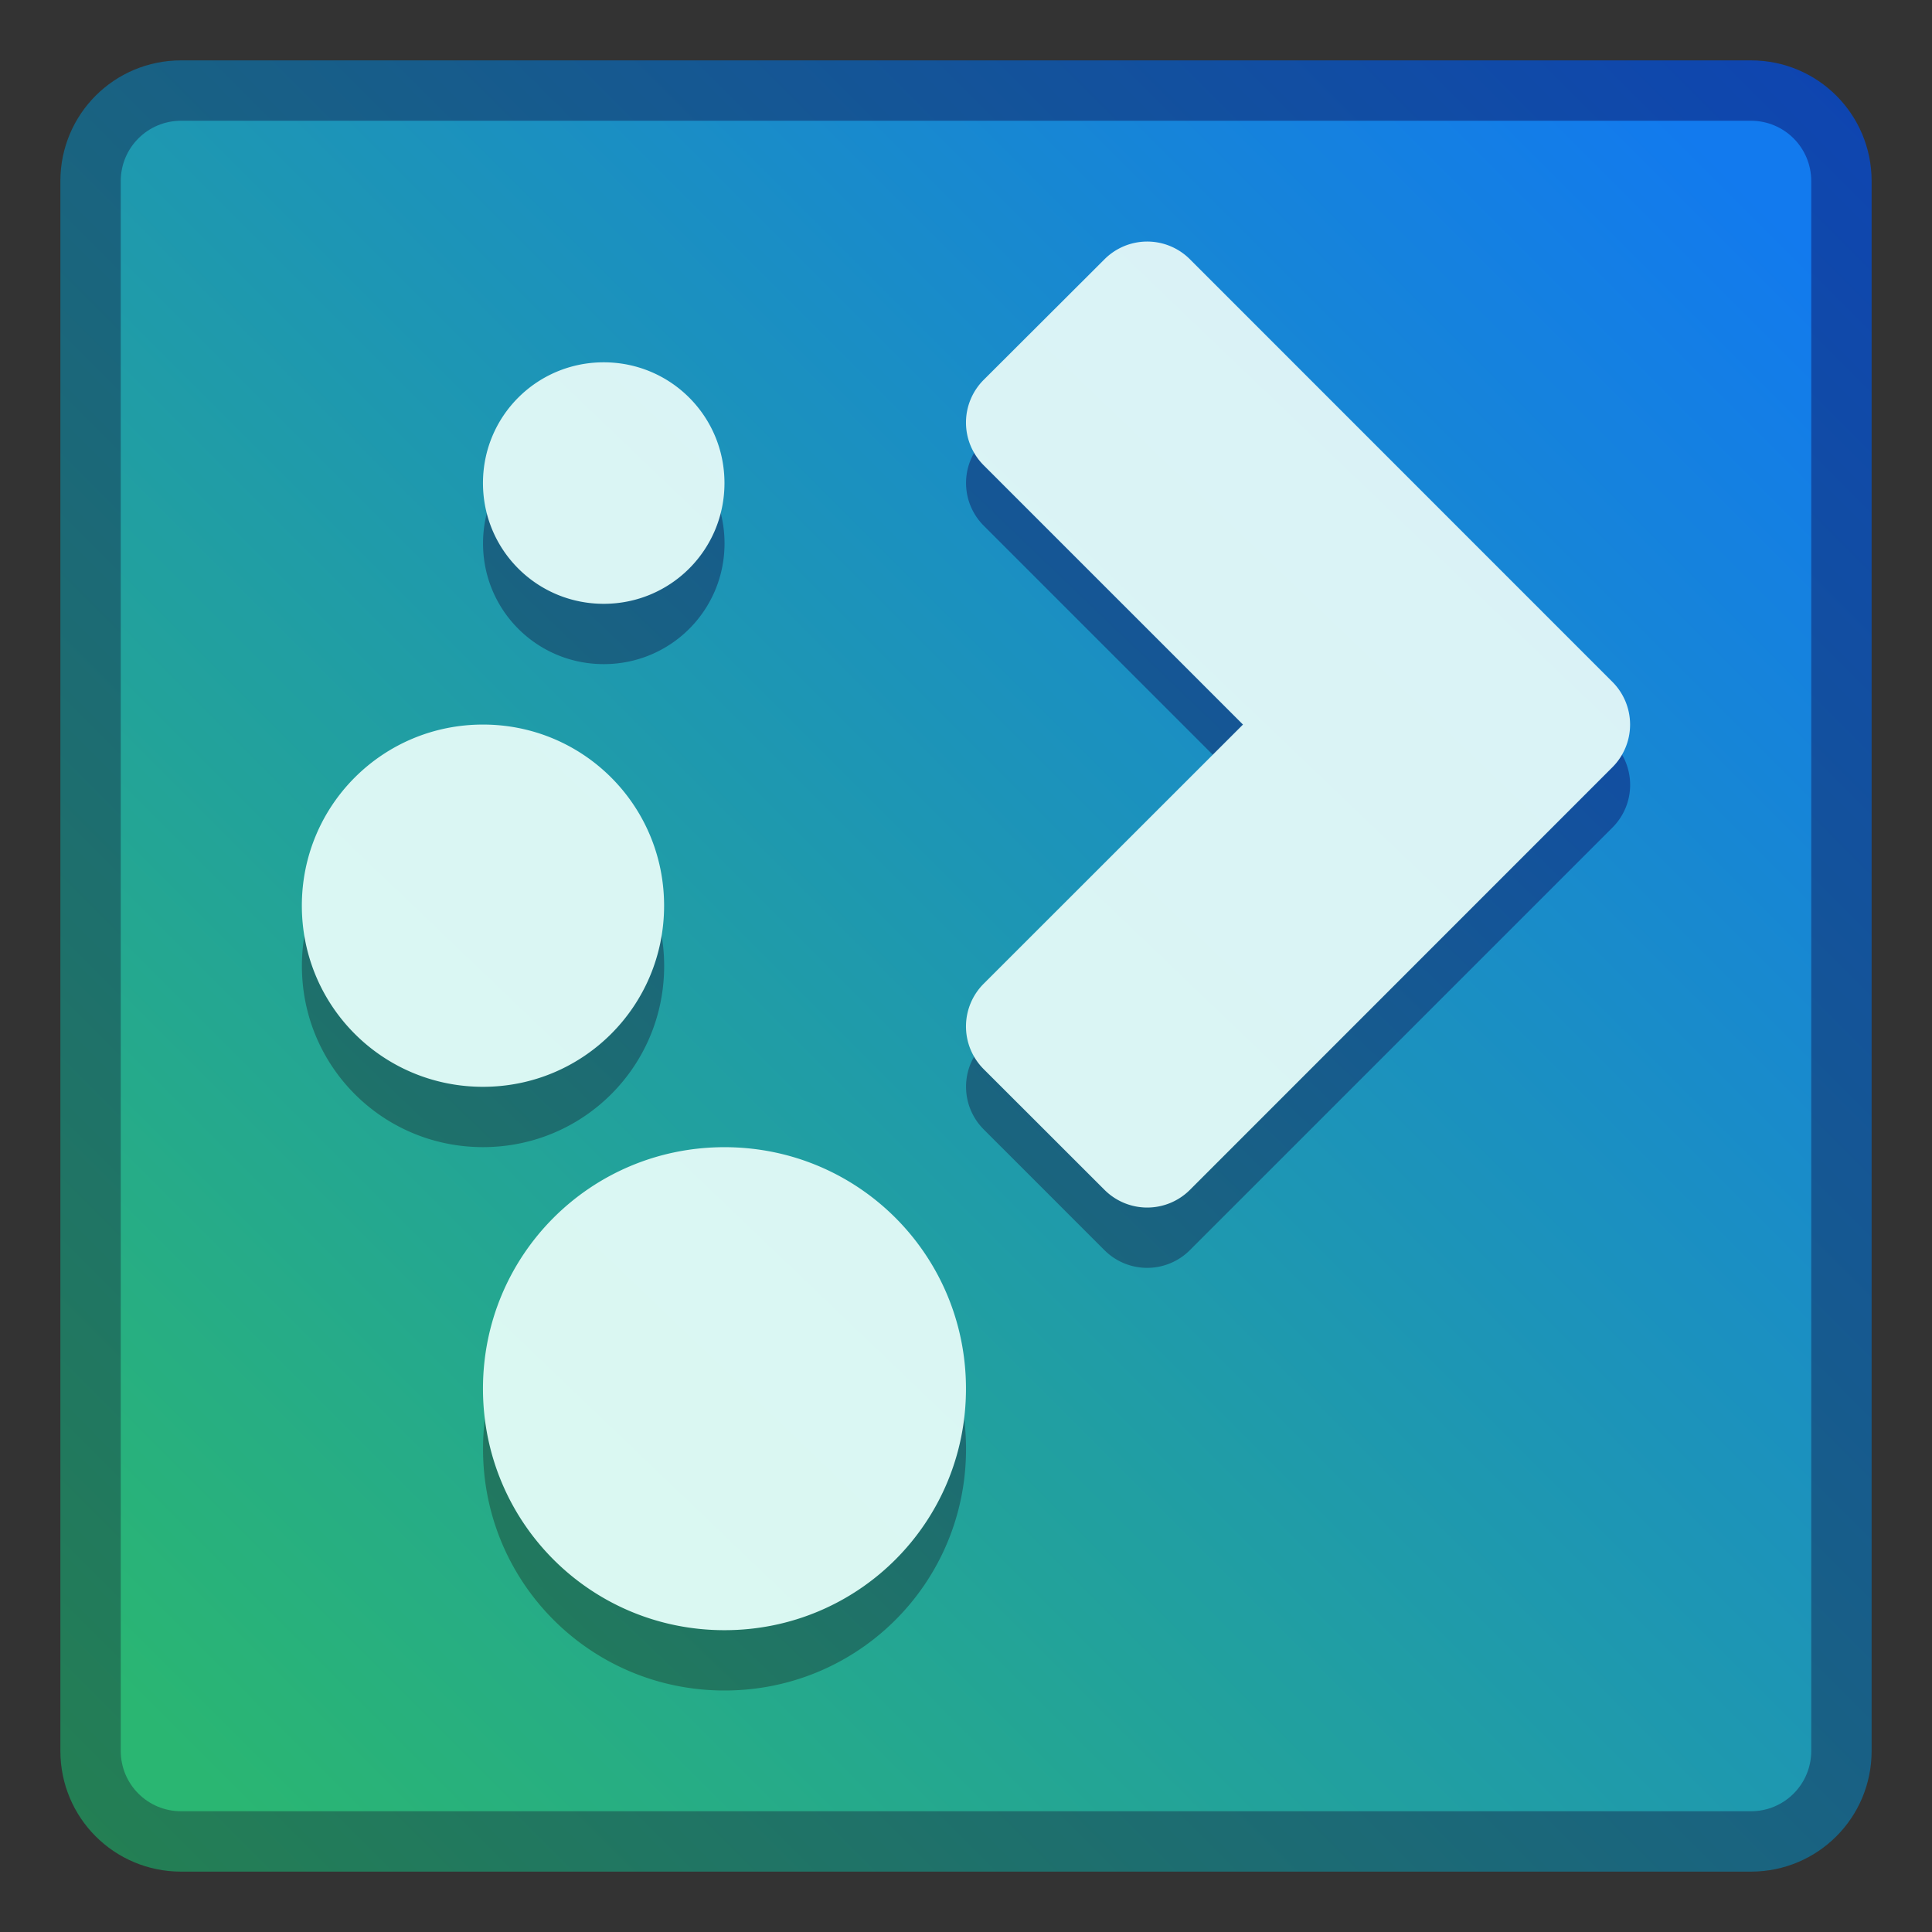 <?xml version="1.0" encoding="UTF-8" standalone="no"?>
<svg
   xmlns:dc="http://purl.org/dc/elements/1.1/"
   xmlns:cc="http://creativecommons.org/ns#"
   xmlns:rdf="http://www.w3.org/1999/02/22-rdf-syntax-ns#"
   xmlns:svg="http://www.w3.org/2000/svg"
   xmlns="http://www.w3.org/2000/svg"
   xmlns:xlink="http://www.w3.org/1999/xlink"
   xmlns:sodipodi="http://sodipodi.sourceforge.net/DTD/sodipodi-0.dtd"
   xmlns:inkscape="http://www.inkscape.org/namespaces/inkscape"
   viewBox="0 0 32 32"
   id="svg2"
   version="1.1"
   sodipodi:docname="start.svg"
   inkscape:version="0.92.4 (5da689c313, 2019-01-14)"
   width="32"
   height="32">
  <rect x="0" y="0" width="32" height="32" fill="#333333" stroke="none"/>
  <sodipodi:namedview
     pagecolor="#828282"
     bordercolor="#666666"
     borderopacity="1"
     objecttolerance="10"
     gridtolerance="10"
     guidetolerance="10"
     inkscape:pageopacity="0"
     inkscape:pageshadow="2"
     inkscape:window-width="1920"
     inkscape:window-height="1009"
     id="namedview17"
     showgrid="true"
     inkscape:zoom="11.313708"
     inkscape:cx="6.2267615"
     inkscape:cy="-10.715565"
     inkscape:window-x="0"
     inkscape:window-y="0"
     inkscape:window-maximized="1"
     inkscape:current-layer="svg2"
     fit-margin-top="0"
     fit-margin-left="0"
     fit-margin-right="0"
     fit-margin-bottom="0"
     inkscape:snap-bbox="true"
     inkscape:bbox-nodes="true"
     units="in">
    <inkscape:grid
       type="xygrid"
       id="grid938"
       originx="-22"
       originy="32" />
  </sodipodi:namedview>
  <defs
     id="defs3051">
    <linearGradient
       inkscape:collect="always"
       id="linearGradient944">
      <stop
         style="stop-color:#daf1f7;stop-opacity:1"
         offset="0"
         id="stop940" />
      <stop
         style="stop-color:#daf9f1;stop-opacity:1"
         offset="1"
         id="stop942" />
    </linearGradient>
    <style
       type="text/css"
       id="current-color-scheme">
      .ColorScheme-Text {
        color:#31363b;
      }
      </style>
    <linearGradient
       gradientTransform="matrix(0.727,0,0,0.727,8.727,110.086)"
       inkscape:collect="always"
       xlink:href="#linearGradient921"
       id="linearGradient1454-9"
       x1="32"
       y1="337.65"
       x2="54"
       y2="315.65"
       gradientUnits="userSpaceOnUse" />
    <linearGradient
       inkscape:collect="always"
       id="linearGradient921">
      <stop
         style="stop-color:#248052;stop-opacity:1"
         offset="0"
         id="stop917" />
      <stop
         style="stop-color:#0e44b2;stop-opacity:1"
         offset="1"
         id="stop919" />
    </linearGradient>
    <linearGradient
       gradientTransform="matrix(0.7,0,0,0.7,9.9,118.995)"
       inkscape:collect="always"
       xlink:href="#linearGradient4582"
       id="linearGradient1454-6-3"
       x1="32"
       y1="337.65"
       x2="54"
       y2="315.65"
       gradientUnits="userSpaceOnUse" />
    <linearGradient
       id="linearGradient4582"
       inkscape:collect="always">
      <stop
         id="stop4578"
         offset="0"
         style="stop-color:#2ab672;stop-opacity:1" />
      <stop
         id="stop4580"
         offset="1"
         style="stop-color:#127aee;stop-opacity:1" />
    </linearGradient>
    <linearGradient
       inkscape:collect="always"
       xlink:href="#linearGradient921"
       id="linearGradient1727-4"
       x1="16.478"
       y1="351.65"
       x2="26.478"
       y2="341.65"
       gradientUnits="userSpaceOnUse"
       gradientTransform="translate(18.522,2)" />
    <linearGradient
       inkscape:collect="always"
       xlink:href="#linearGradient921"
       id="linearGradient1454"
       x1="32"
       y1="337.65"
       x2="54"
       y2="315.65"
       gradientUnits="userSpaceOnUse" />
    <linearGradient
       gradientTransform="translate(0,-3.8964844e-6)"
       inkscape:collect="always"
       xlink:href="#linearGradient4582"
       id="linearGradient1454-6"
       x1="32"
       y1="337.65"
       x2="54"
       y2="315.65"
       gradientUnits="userSpaceOnUse" />
    <linearGradient
       inkscape:collect="always"
       xlink:href="#linearGradient4582"
       id="linearGradient852-2"
       x1="5.008"
       y1="295.337"
       x2="11.887"
       y2="288.458"
       gradientUnits="userSpaceOnUse"
       gradientTransform="matrix(2.7,0,0,2.7,20.237,-461.374)" />
    <linearGradient
       inkscape:collect="always"
       xlink:href="#linearGradient921"
       id="linearGradient1361"
       x1="34"
       y1="335.65"
       x2="52"
       y2="317.65"
       gradientUnits="userSpaceOnUse" />
    <linearGradient
       inkscape:collect="always"
       xlink:href="#linearGradient921"
       id="linearGradient923"
       x1="-21"
       y1="321.65"
       x2="9"
       y2="291.65"
       gradientUnits="userSpaceOnUse"
       gradientTransform="translate(53,-8)" />
    <linearGradient
       inkscape:collect="always"
       xlink:href="#linearGradient4582"
       id="linearGradient852"
       x1="5.008"
       y1="295.337"
       x2="11.887"
       y2="288.458"
       gradientUnits="userSpaceOnUse"
       gradientTransform="matrix(3.78,0,0,3.78,15.071,-804.584)" />
    <linearGradient
       inkscape:collect="always"
       xlink:href="#linearGradient921"
       id="linearGradient931"
       x1="-14"
       y1="315.65"
       x2="2"
       y2="298.65"
       gradientUnits="userSpaceOnUse"
       gradientTransform="translate(53,-8)" />
    <linearGradient
       inkscape:collect="always"
       xlink:href="#linearGradient944"
       id="linearGradient946"
       x1="55"
       y1="290.65"
       x2="39"
       y2="306.65"
       gradientUnits="userSpaceOnUse" />
    <linearGradient
       inkscape:collect="always"
       xlink:href="#linearGradient944"
       id="linearGradient954"
       x1="49"
       y1="38"
       x2="37"
       y2="50"
       gradientUnits="userSpaceOnUse" />
    <linearGradient
       inkscape:collect="always"
       xlink:href="#linearGradient944"
       id="linearGradient962"
       x1="45"
       y1="342.65"
       x2="35"
       y2="352.65"
       gradientUnits="userSpaceOnUse" />
    <linearGradient
       inkscape:collect="always"
       xlink:href="#linearGradient921"
       id="linearGradient922"
       gradientUnits="userSpaceOnUse"
       gradientTransform="translate(22,-290.65)"
       x1="-21"
       y1="321.65"
       x2="9"
       y2="291.65" />
    <linearGradient
       inkscape:collect="always"
       xlink:href="#linearGradient4582"
       id="linearGradient924"
       gradientUnits="userSpaceOnUse"
       gradientTransform="matrix(3.78,0,0,3.78,-15.929,-1087.234)"
       x1="5.008"
       y1="295.337"
       x2="11.887"
       y2="288.458" />
    <linearGradient
       gradientTransform="translate(-211.688,226.953)"
       inkscape:collect="always"
       xlink:href="#linearGradient944"
       id="linearGradient1516"
       x1="238.688"
       y1="59.697"
       x2="216.688"
       y2="82.697"
       gradientUnits="userSpaceOnUse" />
    <linearGradient
       inkscape:collect="always"
       xlink:href="#linearGradient921"
       id="linearGradient1003"
       x1="4.999"
       y1="310.65"
       x2="26.999"
       y2="287.65"
       gradientUnits="userSpaceOnUse" />
    <linearGradient
       inkscape:collect="always"
       xlink:href="#linearGradient921"
       id="linearGradient947"
       gradientUnits="userSpaceOnUse"
       x1="32"
       y1="337.65"
       x2="54"
       y2="315.65"
       gradientTransform="translate(-32,-315.65)" />
    <linearGradient
       inkscape:collect="always"
       xlink:href="#linearGradient4582"
       id="linearGradient949"
       gradientUnits="userSpaceOnUse"
       gradientTransform="translate(-32,-315.65)"
       x1="32"
       y1="337.65"
       x2="54"
       y2="315.65" />
    <linearGradient
       inkscape:collect="always"
       xlink:href="#linearGradient4582"
       id="linearGradient951"
       gradientUnits="userSpaceOnUse"
       gradientTransform="matrix(2.7,0,0,2.7,-11.806,-777.024)"
       x1="5.008"
       y1="295.337"
       x2="11.887"
       y2="288.458" />
    <linearGradient
       inkscape:collect="always"
       xlink:href="#linearGradient921"
       id="linearGradient995"
       x1="4"
       y1="19"
       x2="18"
       y2="5"
       gradientUnits="userSpaceOnUse" />
    <linearGradient
       inkscape:collect="always"
       xlink:href="#linearGradient944"
       id="linearGradient1004"
       x1="18"
       y1="4"
       x2="4"
       y2="18"
       gradientUnits="userSpaceOnUse" />
  </defs>
  <g
     transform="translate(-59,-282.65)"
     id="g883">
    <path
       inkscape:connector-curvature="0"
       id="rect1446"
       d="m 34,315.65 h 18 c 1.108,0 2,0.892 2,2 v 18 c 0,1.108 -0.892,2 -2,2 H 34 c -1.108,0 -2,-0.892 -2,-2 v -18 c 0,-1.108 0.892,-2 2,-2 z"
       style="opacity:1;vector-effect:none;fill:url(#linearGradient1454);fill-opacity:1;stroke:none;stroke-width:2;stroke-linecap:round;stroke-linejoin:round;stroke-miterlimit:4;stroke-dasharray:none;stroke-dashoffset:0;stroke-opacity:1" />
    <path
       inkscape:connector-curvature="0"
       id="rect1446-4"
       d="m 34,316.65 h 18 c 0.554,0 1,0.446 1,1 v 18 c 0,0.554 -0.446,1 -1,1 H 34 c -0.554,0 -1,-0.446 -1,-1 v -18 c 0,-0.554 0.446,-1 1,-1 z"
       style="opacity:1;vector-effect:none;fill:url(#linearGradient1454-6);fill-opacity:1;stroke:none;stroke-width:2;stroke-linecap:round;stroke-linejoin:round;stroke-miterlimit:4;stroke-dasharray:none;stroke-dashoffset:0;stroke-opacity:1" />
    <path
       id="rect843-3-3"
       d="m 33.758,316.65 h 18.571 c 0.396,0 0.714,0.319 0.714,0.714 v 18.571 c 0,0.396 -0.319,0.714 -0.714,0.714 H 33.758 c -0.396,0 -0.714,-0.319 -0.714,-0.714 v -18.571 c 0,-0.396 0.319,-0.714 0.714,-0.714 z"
       style="opacity:1;fill:url(#linearGradient852-2);fill-opacity:1;stroke:none;stroke-width:1.595;stroke-linecap:round;stroke-linejoin:round;stroke-miterlimit:4;stroke-dasharray:none;stroke-opacity:1"
       inkscape:connector-curvature="0" />
    <path
       id="rect1239-3"
       d="m 39,321.65 c -1.108,0 -2,0.892 -2,2 0,1.108 0.892,2 2,2 h 1 v 4 h -1 c -1.108,0 -2,0.892 -2,2 0,1.108 0.892,2 2,2 1.108,0 2,-0.892 2,-2 v -1 h 4 v 1 c 0,1.108 0.892,2 2,2 1.108,0 2,-0.892 2,-2 0,-1.108 -0.892,-2 -2,-2 h -1 v -4 h 1 c 1.108,0 2,-0.892 2,-2 0,-1.108 -0.892,-2 -2,-2 -1.108,0 -2,0.892 -2,2 v 1 h -4 v -1 c 0,-1.108 -0.892,-2 -2,-2 z m 0,1 c 0.554,0 1,0.446 1,1 v 1 h -1 c -0.554,0 -1,-0.446 -1,-1 0,-0.554 0.446,-1 1,-1 z m 8,0 c 0.554,0 1,0.446 1,1 0,0.554 -0.446,1 -1,1 h -1 v -1 c 0,-0.554 0.446,-1 1,-1 z m -6,3 h 4 v 4 h -4 z m -2,5 h 1 v 1 c 0,0.554 -0.446,1 -1,1 -0.554,0 -1,-0.446 -1,-1 0,-0.554 0.446,-1 1,-1 z m 7,0 h 1 c 0.554,0 1,0.446 1,1 0,0.554 -0.446,1 -1,1 -0.554,0 -1,-0.446 -1,-1 z"
       style="opacity:1;vector-effect:none;fill:url(#linearGradient1361);fill-opacity:1;stroke:none;stroke-width:2;stroke-linecap:round;stroke-linejoin:round;stroke-miterlimit:4;stroke-dasharray:none;stroke-dashoffset:0;stroke-opacity:1"
       inkscape:connector-curvature="0" />
    <path
       inkscape:connector-curvature="0"
       id="rect1239"
       transform="translate(0,282.65)"
       d="m 39,38 c -1.108,0 -2,0.892 -2,2 0,1.108 0.892,2 2,2 h 1 v 4 h -1 c -1.108,0 -2,0.892 -2,2 0,1.108 0.892,2 2,2 1.108,0 2,-0.892 2,-2 v -1 h 4 v 1 c 0,1.108 0.892,2 2,2 1.108,0 2,-0.892 2,-2 0,-1.108 -0.892,-2 -2,-2 h -1 v -4 h 1 c 1.108,0 2,-0.892 2,-2 0,-1.108 -0.892,-2 -2,-2 -1.108,0 -2,0.892 -2,2 v 1 h -4 v -1 c 0,-1.108 -0.892,-2 -2,-2 z m 0,1 c 0.554,0 1,0.446 1,1 v 1 h -1 c -0.554,0 -1,-0.446 -1,-1 0,-0.554 0.446,-1 1,-1 z m 8,0 c 0.554,0 1,0.446 1,1 0,0.554 -0.446,1 -1,1 h -1 v -1 c 0,-0.554 0.446,-1 1,-1 z m -6,3 h 4 v 4 h -4 z m -2,5 h 1 v 1 c 0,0.554 -0.446,1 -1,1 -0.554,0 -1,-0.446 -1,-1 0,-0.554 0.446,-1 1,-1 z m 7,0 h 1 c 0.554,0 1,0.446 1,1 0,0.554 -0.446,1 -1,1 -0.554,0 -1,-0.446 -1,-1 z"
       style="opacity:1;vector-effect:none;fill:url(#linearGradient954);fill-opacity:1;stroke:none;stroke-width:2;stroke-linecap:round;stroke-linejoin:round;stroke-miterlimit:4;stroke-dasharray:none;stroke-dashoffset:0;stroke-opacity:1" />
  </g>
  <g
     transform="translate(-56,-283.65)"
     id="g923">
    <rect
       ry="1"
       y="339.65"
       x="32"
       height="16"
       width="16"
       id="rect1446-6"
       style="opacity:1;vector-effect:none;fill:url(#linearGradient1454-9);fill-opacity:1;stroke:none;stroke-width:1.455;stroke-linecap:round;stroke-linejoin:round;stroke-miterlimit:4;stroke-dasharray:none;stroke-dashoffset:0;stroke-opacity:1" />
    <rect
       y="340.65"
       x="33"
       height="14"
       width="14"
       id="rect1446-4-8"
       style="opacity:1;vector-effect:none;fill:url(#linearGradient1454-6-3);fill-opacity:1;stroke:none;stroke-width:1.4;stroke-linecap:round;stroke-linejoin:round;stroke-miterlimit:4;stroke-dasharray:none;stroke-dashoffset:0;stroke-opacity:1" />
    <path
       id="rect1636-9-7"
       d="m 37,343.65 c -1.108,0 -2,0.892 -2,2 0,1.108 0.892,2 2,2 h 1 v 2 h -1 c -1.108,0 -2,0.892 -2,2 0,1.108 0.892,2 2,2 1.108,0 2,-0.892 2,-2 v -1 h 2 v 1 c 0,1.108 0.892,2 2,2 1.108,0 2,-0.892 2,-2 0,-1.108 -0.892,-2 -2,-2 h -1 v -2 h 1 c 1.108,0 2,-0.892 2,-2 0,-1.108 -0.892,-2 -2,-2 -1.108,0 -2,0.892 -2,2 v 1 h -2 v -1 c 0,-1.108 -0.892,-2 -2,-2 z m 0,1 c 0.554,0 1,0.446 1,1 v 1 h -1 c -0.554,0 -1,-0.446 -1,-1 0,-0.554 0.446,-1 1,-1 z m 6,0 c 0.554,0 1,0.446 1,1 0,0.554 -0.446,1 -1,1 h -1 v -1 c 0,-0.554 0.446,-1 1,-1 z m -4,3 h 2 v 2 h -2 z m -2,3 h 1 v 1 c 0,0.554 -0.446,1 -1,1 -0.554,0 -1,-0.446 -1,-1 0,-0.554 0.446,-1 1,-1 z m 5,0 h 1 c 0.554,0 1,0.446 1,1 0,0.554 -0.446,1 -1,1 -0.554,0 -1,-0.446 -1,-1 z"
       style="opacity:1;vector-effect:none;fill:url(#linearGradient1727-4);fill-opacity:1;stroke:none;stroke-width:2;stroke-linecap:round;stroke-linejoin:round;stroke-miterlimit:4;stroke-dasharray:none;stroke-dashoffset:0;stroke-opacity:1"
       inkscape:connector-curvature="0" />
    <path
       id="rect1636-91"
       d="m 37,342.65 c -1.108,0 -2,0.892 -2,2 0,1.108 0.892,2 2,2 h 1 v 2 h -1 c -1.108,0 -2,0.892 -2,2 0,1.108 0.892,2 2,2 1.108,0 2,-0.892 2,-2 v -1 h 2 v 1 c 0,1.108 0.892,2 2,2 1.108,0 2,-0.892 2,-2 0,-1.108 -0.892,-2 -2,-2 h -1 v -2 h 1 c 1.108,0 2,-0.892 2,-2 0,-1.108 -0.892,-2 -2,-2 -1.108,0 -2,0.892 -2,2 v 1 h -2 v -1 c 0,-1.108 -0.892,-2 -2,-2 z m 0,1 c 0.554,0 1,0.446 1,1 v 1 h -1 c -0.554,0 -1,-0.446 -1,-1 0,-0.554 0.446,-1 1,-1 z m 6,0 c 0.554,0 1,0.446 1,1 0,0.554 -0.446,1 -1,1 h -1 v -1 c 0,-0.554 0.446,-1 1,-1 z m -4,3 h 2 v 2 h -2 z m -2,3 h 1 v 1 c 0,0.554 -0.446,1 -1,1 -0.554,0 -1,-0.446 -1,-1 0,-0.554 0.446,-1 1,-1 z m 5,0 h 1 c 0.554,0 1,0.446 1,1 0,0.554 -0.446,1 -1,1 -0.554,0 -1,-0.446 -1,-1 z"
       style="opacity:1;vector-effect:none;fill:url(#linearGradient962);fill-opacity:1;stroke:none;stroke-width:2;stroke-linecap:round;stroke-linejoin:round;stroke-miterlimit:4;stroke-dasharray:none;stroke-dashoffset:0;stroke-opacity:1"
       inkscape:connector-curvature="0" />
  </g>
  <g
     id="g1013"
     transform="translate(-32)">
    <g
       id="g1108"
       transform="translate(-31,-282.65)">
      <path
         inkscape:connector-curvature="0"
         style="opacity:1;fill:url(#linearGradient923);fill-opacity:1;stroke:none;stroke-width:2.393;stroke-linecap:round;stroke-linejoin:round;stroke-miterlimit:4;stroke-dasharray:none;stroke-opacity:1"
         d="m 34,283.65 h 26 c 1.108,0 2,0.892 2,2 v 26 c 0,1.108 -0.892,2 -2,2 H 34 c -1.108,0 -2,-0.892 -2,-2 v -26 c 0,-1.108 0.892,-2 2,-2 z"
         id="rect843" />
      <path
         inkscape:connector-curvature="0"
         style="opacity:1;fill:url(#linearGradient852);fill-opacity:1;stroke:none;stroke-width:2.234;stroke-linecap:round;stroke-linejoin:round;stroke-miterlimit:4;stroke-dasharray:none;stroke-opacity:1"
         d="m 34,284.65 h 26 c 0.554,0 1,0.446 1,1 v 26 c 0,0.554 -0.446,1 -1,1 H 34 c -0.554,0 -1,-0.446 -1,-1 v -26 c 0,-0.554 0.446,-1 1,-1 z"
         id="rect843-3" />
      <path
         inkscape:connector-curvature="0"
         style="fill:url(#linearGradient931);fill-opacity:1;stroke:none;stroke-width:0.4;stroke-linecap:round;stroke-linejoin:round;stroke-miterlimit:4;stroke-dasharray:none;stroke-opacity:1"
         d="m 42,291.65 c -1.662,0 -3,1.338 -3,3 0,1.662 1.338,3 3,3 h 1 v 4 h -1 c -1.662,0 -3,1.338 -3,3 0,1.662 1.338,3 3,3 1.662,0 3,-1.338 3,-3 v -1 h 4 v 1 c 0,1.662 1.338,3 3,3 1.662,0 3,-1.338 3,-3 0,-1.662 -1.338,-3 -3,-3 h -1 v -4 h 1 c 1.662,0 3,-1.338 3,-3 0,-1.662 -1.338,-3 -3,-3 -1.662,0 -3,1.338 -3,3 v 1 h -4 v -1 c 0,-1.662 -1.338,-3 -3,-3 z m 0,2 c 0.554,0 1,0.446 1,1 v 1 h -1 c -0.554,0 -1,-0.446 -1,-1 0,-0.554 0.446,-1 1,-1 z m 10,0 c 0.554,0 1,0.446 1,1 0,0.554 -0.446,1 -1,1 h -1 v -1 c 0,-0.554 0.446,-1 1,-1 z m -7,4 h 4 v 4 h -4 z m -3,6 h 1 v 1 c 0,0.554 -0.446,1 -1,1 -0.554,0 -1,-0.446 -1,-1 0,-0.554 0.446,-1 1,-1 z m 9,0 h 1 c 0.554,0 1,0.446 1,1 0,0.554 -0.446,1 -1,1 -0.554,0 -1,-0.446 -1,-1 z"
         id="rect4510-2" />
      <path
         inkscape:connector-curvature="0"
         style="fill:url(#linearGradient946);fill-opacity:1;stroke:none;stroke-width:0.4;stroke-linecap:round;stroke-linejoin:round;stroke-miterlimit:4;stroke-dasharray:none;stroke-opacity:1"
         d="m 42,290.65 c -1.662,0 -3,1.338 -3,3 0,1.662 1.338,3 3,3 h 1 v 4 h -1 c -1.662,0 -3,1.338 -3,3 0,1.662 1.338,3 3,3 1.662,0 3,-1.338 3,-3 v -1 h 4 v 1 c 0,1.662 1.338,3 3,3 1.662,0 3,-1.338 3,-3 0,-1.662 -1.338,-3 -3,-3 h -1 v -4 h 1 c 1.662,0 3,-1.338 3,-3 0,-1.662 -1.338,-3 -3,-3 -1.662,0 -3,1.338 -3,3 v 1 h -4 v -1 c 0,-1.662 -1.338,-3 -3,-3 z m 0,2 c 0.554,0 1,0.446 1,1 v 1 h -1 c -0.554,0 -1,-0.446 -1,-1 0,-0.554 0.446,-1 1,-1 z m 10,0 c 0.554,0 1,0.446 1,1 0,0.554 -0.446,1 -1,1 h -1 v -1 c 0,-0.554 0.446,-1 1,-1 z m -7,4 h 4 v 4 h -4 z m -3,6 h 1 v 1 c 0,0.554 -0.446,1 -1,1 -0.554,0 -1,-0.446 -1,-1 0,-0.554 0.446,-1 1,-1 z m 9,0 h 1 c 0.554,0 1,0.446 1,1 0,0.554 -0.446,1 -1,1 -0.554,0 -1,-0.446 -1,-1 z"
         id="rect4510" />
    </g>
    <rect
       y="0"
       x="0"
       height="32"
       width="32"
       id="rect944"
       style="fill:#ff00ff;fill-opacity:0;stroke-linecap:butt;stroke-linejoin:miter;paint-order:markers stroke fill" />
  </g>
  <g
     id="start-here-kde">
    <path
       id="rect843-1"
       d="m 3,1 h 26 c 1.108,0 2,0.892 2,2 v 26 c 0,1.108 -0.892,2 -2,2 H 3 C 1.892,31 1,30.108 1,29 V 3 C 1,1.892 1.892,1 3,1 Z"
       style="opacity:1;fill:url(#linearGradient922);fill-opacity:1;stroke:none;stroke-width:2.393;stroke-linecap:round;stroke-linejoin:round;stroke-miterlimit:4;stroke-dasharray:none;stroke-opacity:1"
       inkscape:connector-curvature="0" />
    <path
       id="rect843-3-2"
       d="m 3,2 h 26 c 0.554,0 1,0.446 1,1 v 26 c 0,0.554 -0.446,1 -1,1 H 3 C 2.446,30 2,29.554 2,29 V 3 C 2,2.446 2.446,2 3,2 Z"
       style="opacity:1;fill:url(#linearGradient924);fill-opacity:1;stroke:none;stroke-width:2.234;stroke-linecap:round;stroke-linejoin:round;stroke-miterlimit:4;stroke-dasharray:none;stroke-opacity:1"
       inkscape:connector-curvature="0" />
    <rect
       y="0"
       x="0"
       height="32"
       width="32"
       id="rect944-9"
       style="fill:#ff00ff;fill-opacity:0;stroke-linecap:butt;stroke-linejoin:miter;paint-order:markers stroke fill" />
    <g
       id="g840"
       transform="translate(5.4047543e-4,-282.65)">
      <path
         inkscape:connector-curvature="0"
         id="rect4119-0"
         d="m 18.986,287.65 a 1,1 0 0 0 -0.693,0.293 l -2,2 a 1,1 0 0 0 0,1.414 l 4.293,4.293 -4.293,4.293 a 1,1 0 0 0 0,1.414 l 2,2 a 1,1 0 0 0 1.414,0 l 7,-7 a 1,1 0 0 0 0,-1.414 l -7,-7 a 1,1 0 0 0 -0.721,-0.293 z m -8.986,2 c -1.108,0 -2,0.892 -2,2 0,1.108 0.892,2 2,2 1.108,0 2,-0.892 2,-2 0,-1.108 -0.892,-2 -2,-2 z m -2,6 c -1.662,0 -3,1.338 -3,3 0,1.662 1.338,3 3,3 1.662,0 3,-1.338 3,-3 0,-1.662 -1.338,-3 -3,-3 z m 4,7 c -2.216,0 -4,1.784 -4,4 0,2.216 1.784,4 4,4 2.216,0 4,-1.784 4,-4 0,-2.216 -1.784,-4 -4,-4 z"
         style="fill:url(#linearGradient1003);fill-opacity:1;stroke-width:0.64" />
      <path
         inkscape:connector-curvature="0"
         style="fill:url(#linearGradient1516);fill-opacity:1;stroke-width:0.64"
         d="m 18.985,286.651 a 1,1 0 0 0 -0.691,0.293 l -2.002,1.998 a 1,1 0 0 0 0,1.414 l 4.295,4.295 -4.295,4.293 a 1,1 0 0 0 0,1.414 l 2.002,2 a 1,1 0 0 0 1.414,0 l 6.998,-7 a 1,1 0 0 0 0,-1.414 l -6.998,-7 a 1,1 0 0 0 -0.723,-0.293 z m -8.986,2 c -1.108,0 -2,0.892 -2,2 0,1.108 0.892,2 2,2 1.108,0 2,-0.892 2,-2 0,-1.108 -0.892,-2 -2,-2 z m -2,6 c -1.662,0 -3,1.338 -3,3 0,1.662 1.338,3 3,3 1.662,0 3,-1.338 3,-3 0,-1.662 -1.338,-3 -3,-3 z m 4,7 c -2.216,0 -4,1.784 -4,4 0,2.216 1.784,4 4,4 2.216,0 4,-1.784 4,-4 0,-2.216 -1.784,-4 -4,-4 z"
         id="rect4119-72" />
    </g>
  </g>
  <g
     id="22-22-start-here-kde"
     transform="translate(5,32)">
    <path
       inkscape:connector-curvature="0"
       id="rect1446-2"
       d="m 2,0 h 18 c 1.108,0 2,0.892 2,2 v 18 c 0,1.108 -0.892,2 -2,2 H 2 C 0.892,22 0,21.108 0,20 V 2 C 0,0.892 0.892,0 2,0 Z"
       style="opacity:1;vector-effect:none;fill:url(#linearGradient947);fill-opacity:1;stroke:none;stroke-width:2;stroke-linecap:round;stroke-linejoin:round;stroke-miterlimit:4;stroke-dasharray:none;stroke-dashoffset:0;stroke-opacity:1" />
    <path
       inkscape:connector-curvature="0"
       id="rect1446-4-9"
       d="m 2,1 h 18 c 0.554,0 1,0.446 1,1 v 18 c 0,0.554 -0.446,1 -1,1 H 2 C 1.446,21 1,20.554 1,20 V 2 C 1,1.446 1.446,1 2,1 Z"
       style="opacity:1;vector-effect:none;fill:url(#linearGradient949);fill-opacity:1;stroke:none;stroke-width:2;stroke-linecap:round;stroke-linejoin:round;stroke-miterlimit:4;stroke-dasharray:none;stroke-dashoffset:0;stroke-opacity:1" />
    <path
       id="rect843-3-3-1"
       d="M 1.714,1 H 20.286 C 20.681,1 21,1.319 21,1.714 V 20.286 C 21,20.681 20.681,21 20.286,21 H 1.714 C 1.319,21 1,20.681 1,20.286 V 1.714 C 1,1.319 1.319,1 1.714,1 Z"
       style="opacity:1;fill:url(#linearGradient951);fill-opacity:1;stroke:none;stroke-width:1.595;stroke-linecap:round;stroke-linejoin:round;stroke-miterlimit:4;stroke-dasharray:none;stroke-opacity:1"
       inkscape:connector-curvature="0" />
    <g
       id="g1008">
      <path
         inkscape:connector-curvature="0"
         d="m 13,5 -2,2 3,3 -3,3 2,2 5,-5 z M 7,6 C 6.446,6 6,6.446 6,7 6,7.554 6.446,8 7,8 7.554,8 8,7.554 8,7 8,6.446 7.554,6 7,6 Z M 5.5,10 C 4.669,10 4,10.669 4,11.5 4,12.331 4.669,13 5.5,13 6.331,13 7,12.331 7,11.5 7,10.669 6.331,10 5.5,10 Z m 3,4 C 7.115,14 6,15.115 6,16.5 6,17.885 7.115,19 8.5,19 9.885,19 11,17.885 11,16.5 11,15.115 9.885,14 8.5,14 Z"
         style="color:#31363b;fill:url(#linearGradient995);fill-opacity:1;stroke:none"
         class="ColorScheme-Text"
         id="path4-0" />
      <path
         inkscape:connector-curvature="0"
         d="m 13,4 -2,2 3,3 -3,3 2,2 5,-5 z M 7,5 C 6.446,5 6,5.446 6,6 6,6.554 6.446,7 7,7 7.554,7 8,6.554 8,6 8,5.446 7.554,5 7,5 Z M 5.5,9 C 4.669,9 4,9.669 4,10.5 4,11.331 4.669,12 5.5,12 6.331,12 7,11.331 7,10.5 7,9.669 6.331,9 5.5,9 Z m 3,4 C 7.115,13 6,14.115 6,15.5 6,16.885 7.115,18 8.5,18 9.885,18 11,16.885 11,15.5 11,14.115 9.885,13 8.5,13 Z"
         style="color:#31363b;fill:url(#linearGradient1004);fill-opacity:1;stroke:none"
         class="ColorScheme-Text"
         id="path4" />
    </g>
  </g>
  <g
     id="16-16-start-here-kde"
     transform="translate(8,55)">
    <path
       inkscape:connector-curvature="0"
       d="m 10,1 -2,2 3,3 -3,3 2,2 5,-5 z M 4,2 C 3.446,2 3,2.446 3,3 3,3.554 3.446,4 4,4 4.554,4 5,3.554 5,3 5,2.446 4.554,2 4,2 Z M 2.5,6 C 1.669,6 1,6.669 1,7.5 1,8.331 1.669,9 2.5,9 3.331,9 4,8.331 4,7.5 4,6.669 3.331,6 2.5,6 Z m 3,4 C 4.115,10 3,11.115 3,12.5 3,13.885 4.115,15 5.5,15 6.885,15 8,13.885 8,12.5 8,11.115 6.885,10 5.5,10 Z"
       style="color:#31363b;fill:#ffffff;fill-opacity:1;stroke:none"
       class="ColorScheme-Text"
       id="path893" />
    <rect
       y="0"
       x="0"
       height="16"
       width="16"
       id="rect917"
       style="opacity:1;fill:#ffffff;fill-opacity:0;stroke-width:6;stroke-miterlimit:4;stroke-dasharray:none" />
  </g>
</svg>

